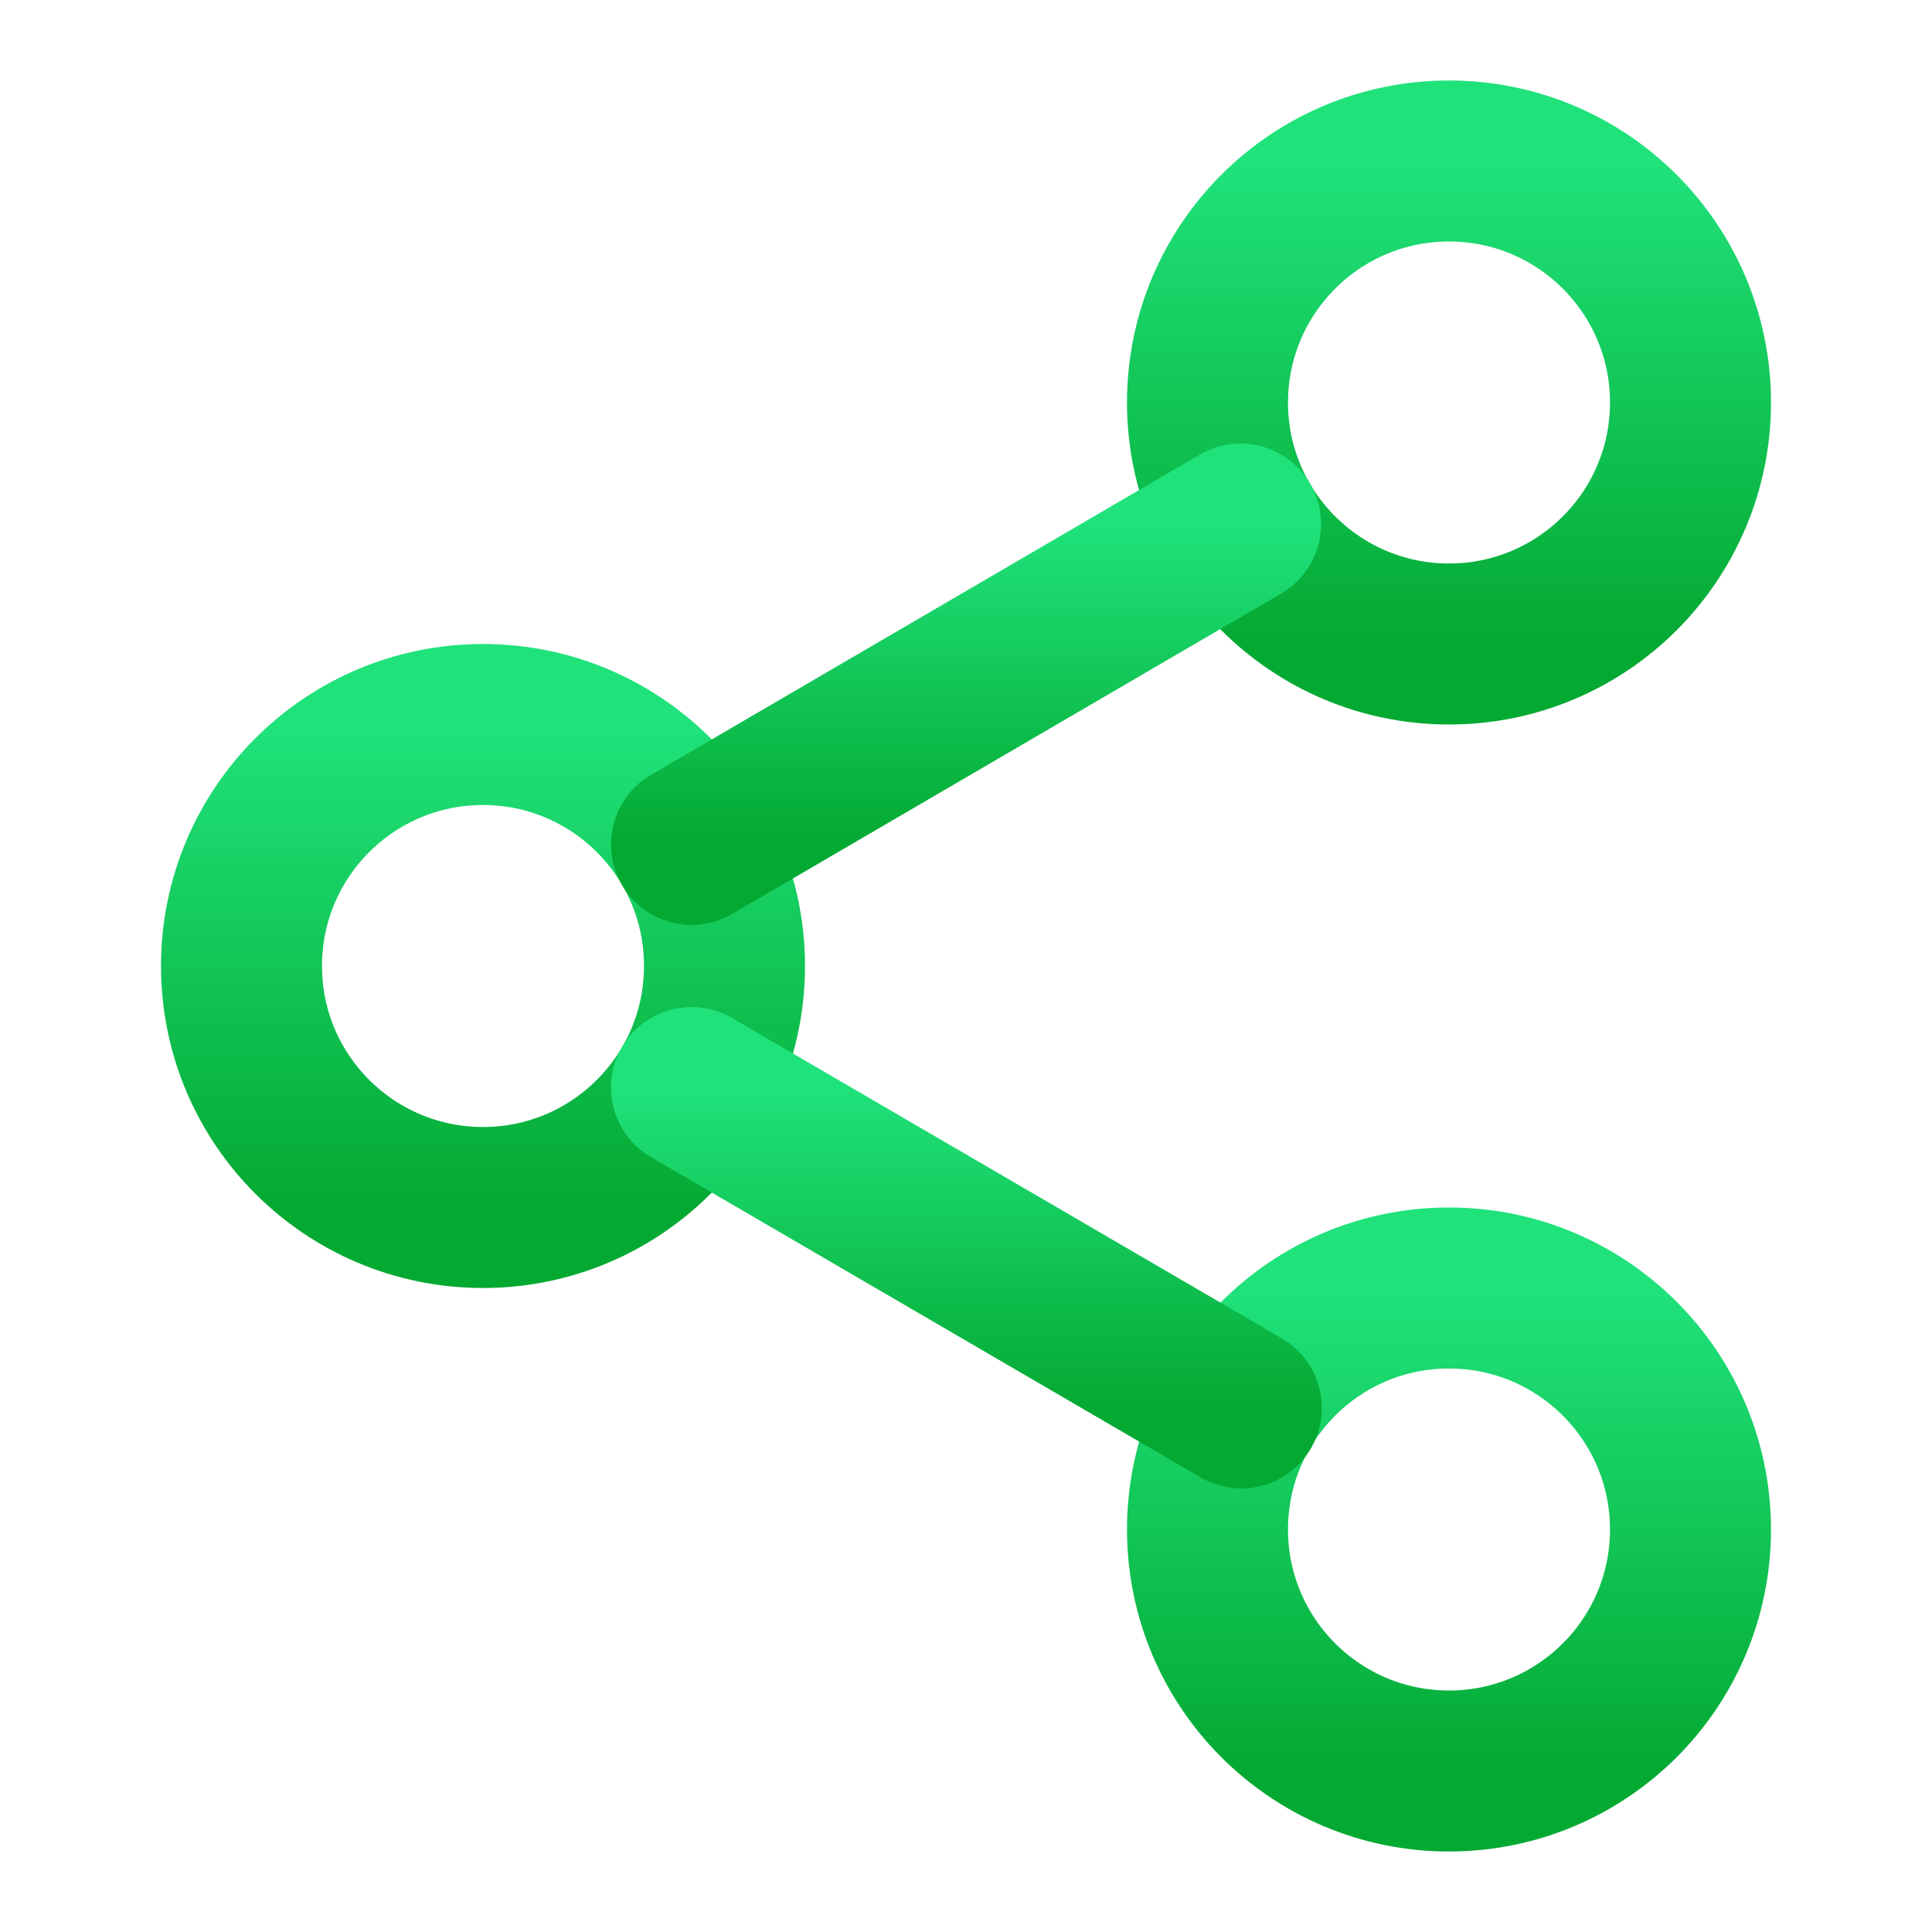 <svg width="24" height="24" viewBox="0 0 24 24" fill="none" xmlns="http://www.w3.org/2000/svg">
<path d="M18 8C19.657 8 21 6.657 21 5C21 3.343 19.657 2 18 2C16.343 2 15 3.343 15 5C15 6.657 16.343 8 18 8Z" stroke="url(#paint0_linear_15_312)" stroke-width="2" stroke-linecap="round" stroke-linejoin="round"/>
<path d="M6 15C7.657 15 9 13.657 9 12C9 10.343 7.657 9 6 9C4.343 9 3 10.343 3 12C3 13.657 4.343 15 6 15Z" stroke="url(#paint1_linear_15_312)" stroke-width="2" stroke-linecap="round" stroke-linejoin="round"/>
<path d="M18 22C19.657 22 21 20.657 21 19C21 17.343 19.657 16 18 16C16.343 16 15 17.343 15 19C15 20.657 16.343 22 18 22Z" stroke="url(#paint2_linear_15_312)" stroke-width="2" stroke-linecap="round" stroke-linejoin="round"/>
<path d="M8.59 13.51L15.42 17.49" stroke="url(#paint3_linear_15_312)" stroke-width="2" stroke-linecap="round" stroke-linejoin="round"/>
<path d="M15.41 6.51L8.59 10.49" stroke="url(#paint4_linear_15_312)" stroke-width="2" stroke-linecap="round" stroke-linejoin="round"/>
<defs>
<linearGradient id="paint0_linear_15_312" x1="18" y1="2" x2="18" y2="8" gradientUnits="userSpaceOnUse">
<stop stop-color="#20E27B"/>
<stop offset="1" stop-color="#04A932"/>
</linearGradient>
<linearGradient id="paint1_linear_15_312" x1="6" y1="9" x2="6" y2="15" gradientUnits="userSpaceOnUse">
<stop stop-color="#20E27B"/>
<stop offset="1" stop-color="#04A932"/>
</linearGradient>
<linearGradient id="paint2_linear_15_312" x1="18" y1="16" x2="18" y2="22" gradientUnits="userSpaceOnUse">
<stop stop-color="#20E27B"/>
<stop offset="1" stop-color="#04A932"/>
</linearGradient>
<linearGradient id="paint3_linear_15_312" x1="12.005" y1="13.51" x2="12.005" y2="17.49" gradientUnits="userSpaceOnUse">
<stop stop-color="#20E27B"/>
<stop offset="1" stop-color="#04A932"/>
</linearGradient>
<linearGradient id="paint4_linear_15_312" x1="12" y1="6.51" x2="12" y2="10.49" gradientUnits="userSpaceOnUse">
<stop stop-color="#20E27B"/>
<stop offset="1" stop-color="#04A932"/>
</linearGradient>
</defs>
</svg>
